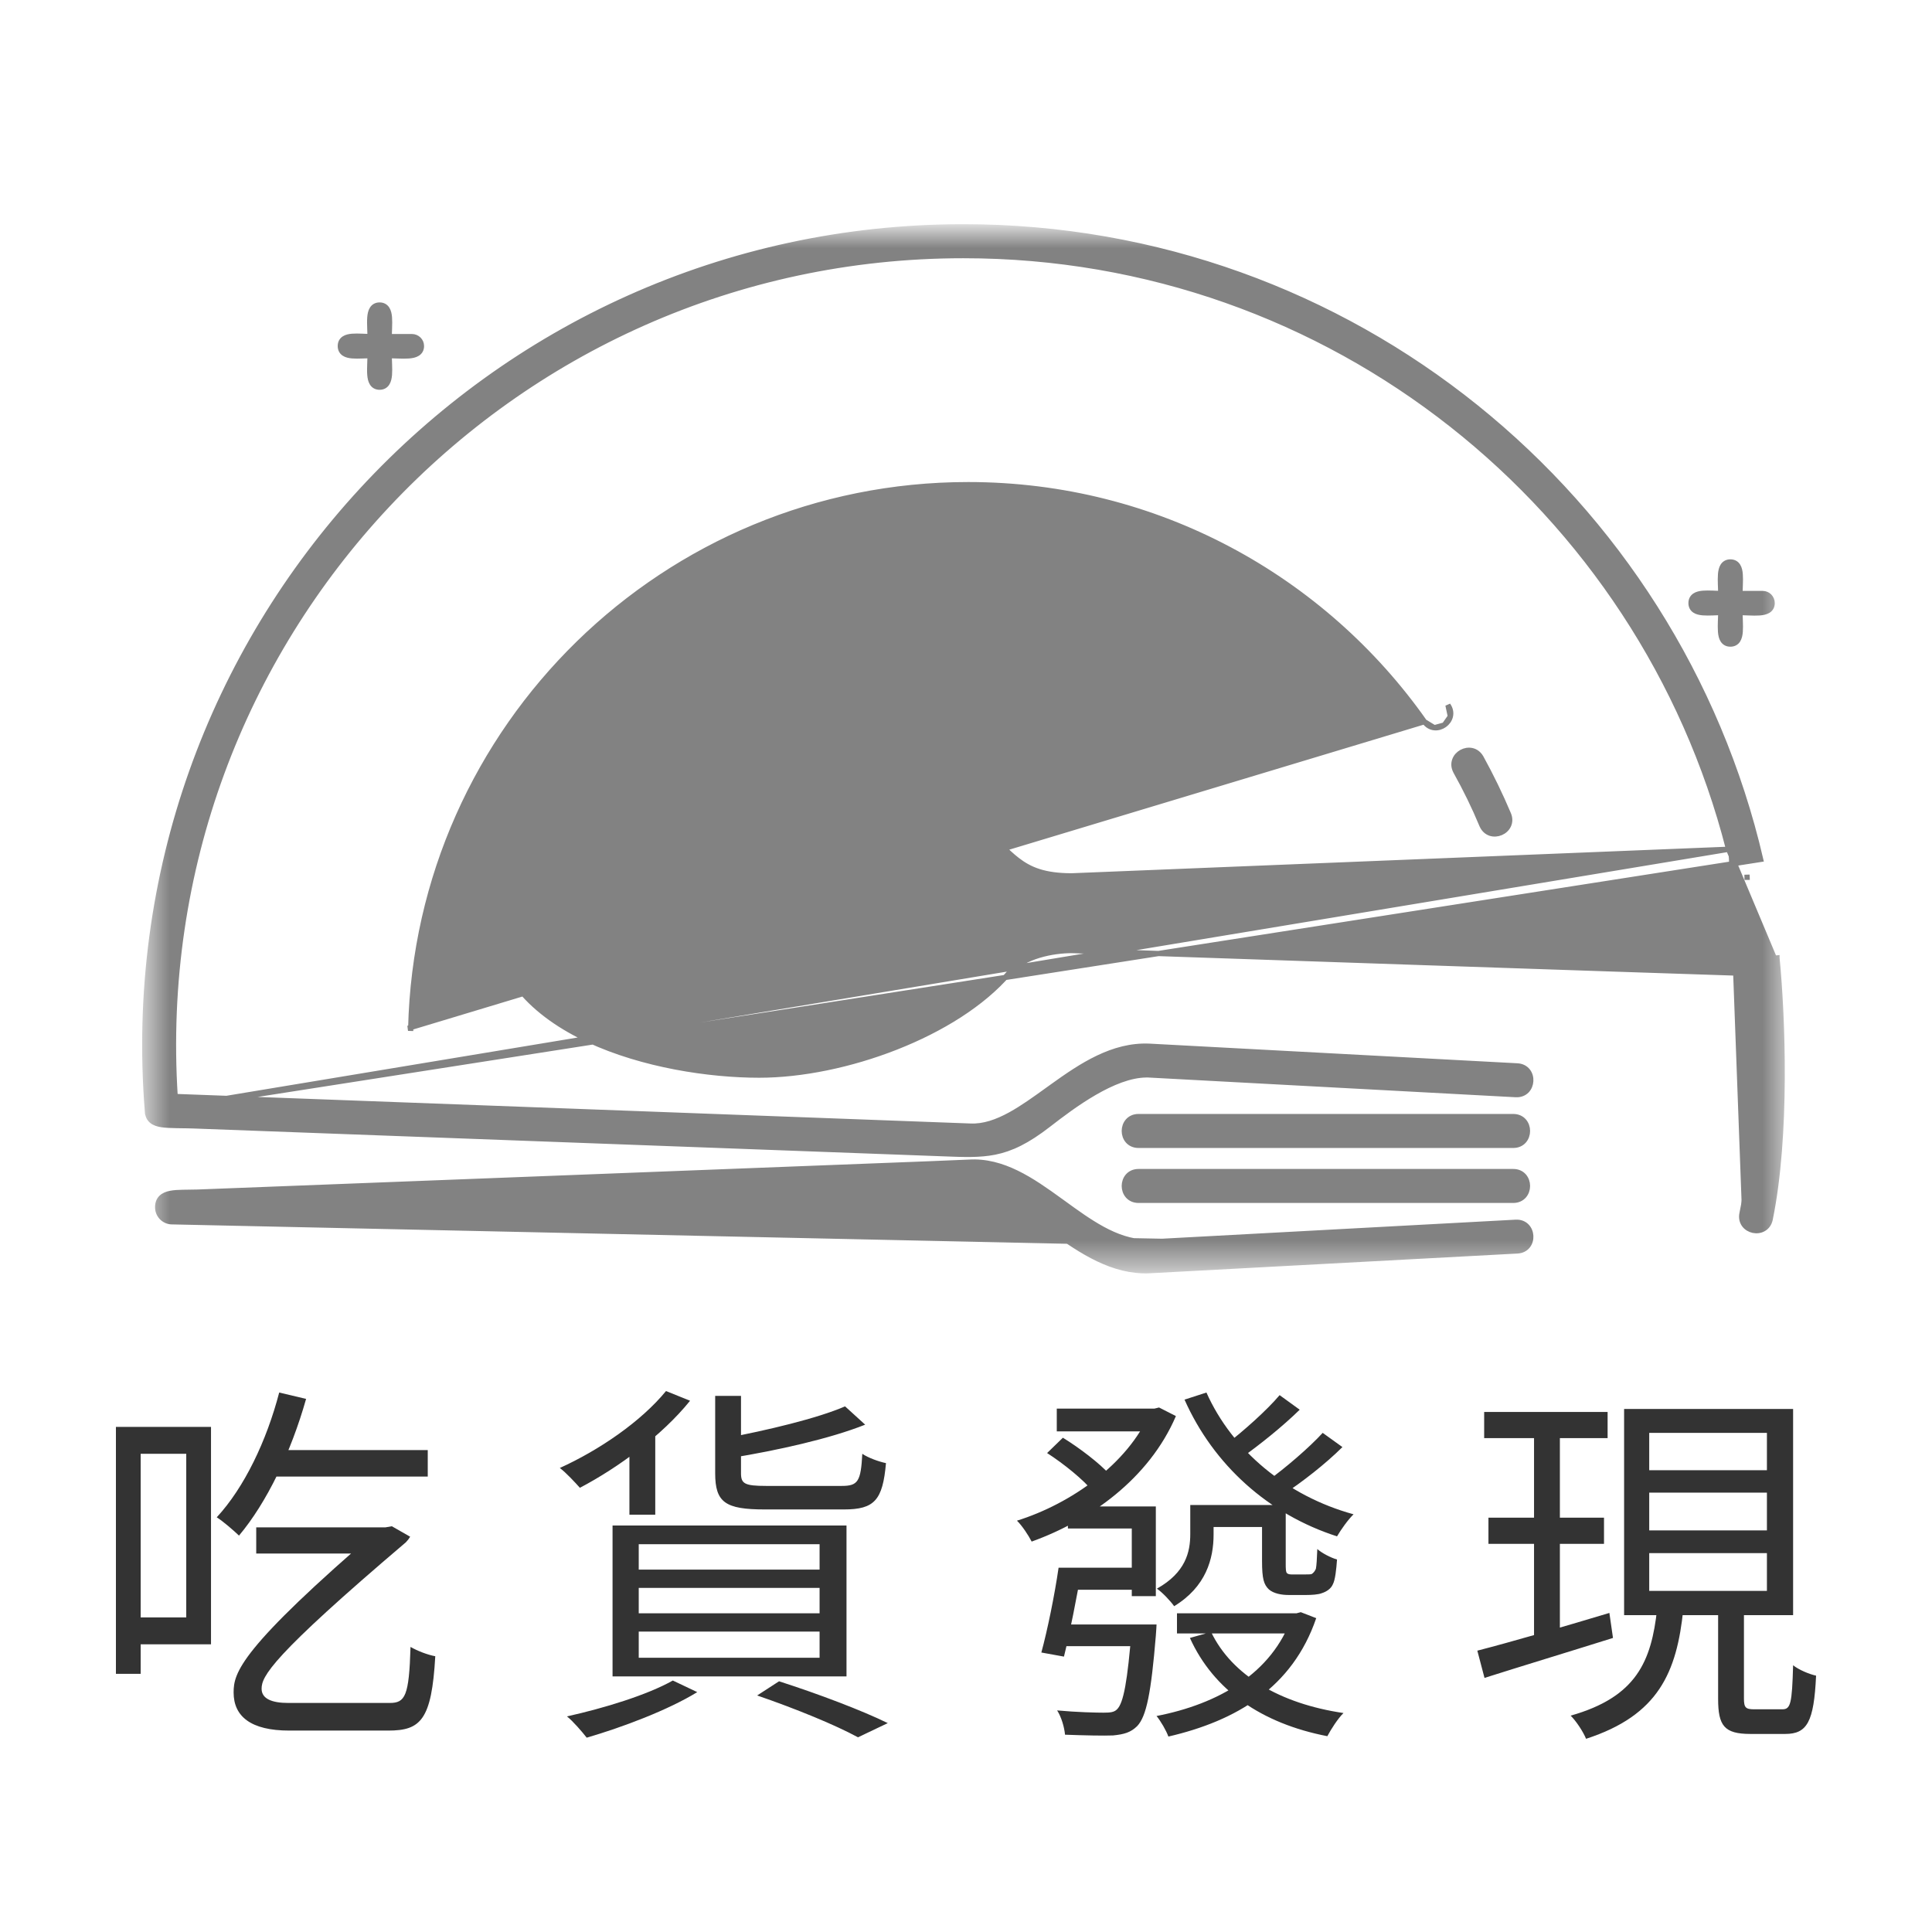 <svg width="74" height="74" viewBox="0 0 74 74" fill="none" xmlns="http://www.w3.org/2000/svg">
<mask id="mask0_2715_2950" style="mask-type:luminance" maskUnits="userSpaceOnUse" x="5" y="8" width="64" height="41">
<path d="M5.55 8.787H68.45V48.549H5.55V8.787Z" fill="white"/>
</mask>
<g mask="url(#mask0_2715_2950)">
<path d="M66.208 32.529L41.047 33.547C39.995 33.546 39.441 33.308 38.968 32.944C38.761 32.785 38.569 32.602 38.355 32.397C38.319 32.363 38.283 32.328 38.246 32.293C37.989 32.048 37.697 31.78 37.322 31.505L37.322 31.505C35.59 30.234 32.648 28.776 29.078 28.776C27.255 28.776 24.71 29.139 22.616 30.09C20.524 31.041 18.857 32.593 18.857 34.978C18.857 37.318 20.476 38.871 22.546 39.833C24.617 40.795 27.162 41.18 29.078 41.18C30.704 41.18 32.591 40.791 34.321 40.11C36.051 39.43 37.635 38.454 38.648 37.272C38.932 36.942 39.353 36.725 39.798 36.591C40.242 36.457 40.701 36.408 41.052 36.408C41.053 36.408 41.053 36.408 41.054 36.408L41.055 36.408L41.069 36.409L41.123 36.41L41.333 36.418L42.131 36.445L44.992 36.543C47.365 36.624 50.544 36.733 53.765 36.842C59.407 37.034 65.18 37.229 66.986 37.286L67.164 41.151C67.163 42.88 67.062 44.843 66.723 46.477M66.208 32.529L67.962 36.701L68.062 36.691C68.062 36.692 68.062 36.692 68.062 36.692C68.285 38.982 68.456 43.498 67.802 46.702L67.802 46.702C67.766 46.875 67.671 46.998 67.547 47.068C67.426 47.137 67.282 47.152 67.151 47.125C67.02 47.097 66.895 47.026 66.811 46.914C66.726 46.8 66.688 46.65 66.723 46.477M66.208 32.529C62.867 19.458 51.014 9.786 36.898 9.791H36.898C19.432 9.791 5.592 24.537 6.709 41.998L37.169 43.132L37.169 43.132C37.678 43.155 38.185 42.977 38.707 42.69C39.166 42.437 39.63 42.103 40.112 41.756C40.178 41.708 40.245 41.66 40.312 41.612C41.413 40.822 42.619 40.01 44.025 40.073L44.025 40.073L58.118 40.826L58.118 40.826C58.294 40.836 58.429 40.911 58.517 41.023C58.603 41.133 58.64 41.272 58.632 41.406C58.625 41.539 58.574 41.674 58.477 41.774C58.377 41.876 58.234 41.936 58.059 41.927L58.058 41.927L43.979 41.171L43.9 41.171C43.9 41.171 43.9 41.171 43.9 41.171C43.283 41.178 42.588 41.465 41.921 41.851C41.256 42.236 40.632 42.71 40.159 43.077L40.159 43.077C39.346 43.707 38.734 44.004 38.092 44.131C37.518 44.244 36.924 44.221 36.153 44.191C36.067 44.188 35.979 44.184 35.889 44.181L35.889 44.181L7.477 43.126L7.477 43.126C7.275 43.118 7.092 43.116 6.924 43.114C6.864 43.113 6.805 43.112 6.748 43.111C6.537 43.107 6.353 43.1 6.2 43.078C6.048 43.055 5.914 43.014 5.815 42.932C5.711 42.847 5.658 42.727 5.647 42.574M66.208 32.529L5.647 42.574M66.723 46.477C66.723 46.477 66.723 46.477 66.723 46.477L66.821 46.498L66.723 46.477ZM5.647 42.574C4.186 24.297 18.596 8.687 36.898 8.687C51.761 8.687 64.209 19.033 67.438 32.917L5.647 42.574ZM54.56 27.643L54.56 27.643C50.694 22.149 44.311 18.563 37.083 18.563C25.468 18.563 16.01 27.84 15.731 39.389C15.731 39.389 15.731 39.389 15.731 39.389L15.631 39.386L54.56 27.643ZM54.56 27.643C54.661 27.786 54.797 27.859 54.938 27.874M54.56 27.643L54.938 27.874M6.61 46.798L6.61 46.798C6.307 46.808 6.053 46.57 6.04 46.269L6.04 46.268C6.034 46.103 6.077 45.972 6.173 45.876C6.265 45.783 6.394 45.735 6.532 45.708C6.672 45.681 6.835 45.673 7.008 45.67C7.074 45.669 7.14 45.668 7.208 45.667C7.323 45.666 7.441 45.665 7.565 45.661C7.565 45.661 7.565 45.661 7.565 45.661L35.583 44.578L35.583 44.578C36.469 44.544 37.025 44.52 37.1 44.515L37.101 44.515C38.409 44.429 39.531 45.211 40.603 45.988C40.643 46.017 40.684 46.046 40.724 46.075C41.223 46.438 41.715 46.794 42.219 47.07C42.764 47.367 43.316 47.565 43.9 47.574H43.979L58.058 46.816L58.059 46.816C58.234 46.807 58.377 46.867 58.476 46.969C58.574 47.069 58.625 47.204 58.632 47.337C58.64 47.47 58.603 47.609 58.517 47.719C58.429 47.83 58.294 47.905 58.118 47.914L58.118 47.914M6.61 46.798L58.113 47.814L58.118 47.914M6.61 46.798L37.169 45.613L37.17 45.613C37.677 45.589 38.183 45.765 38.705 46.052C39.166 46.305 39.63 46.639 40.114 46.987C40.18 47.034 40.246 47.081 40.312 47.129C41.414 47.918 42.62 48.731 44.024 48.67L44.025 48.67L58.118 47.914M6.61 46.798L58.118 47.914M54.938 27.874C55.077 27.888 55.214 27.844 55.323 27.768M54.938 27.874L55.323 27.768M55.323 27.768C55.432 27.691 55.519 27.576 55.552 27.441M55.323 27.768L55.552 27.441M55.552 27.441C55.586 27.303 55.561 27.151 55.46 27.008L55.552 27.441ZM67.525 36.299L67.528 36.199L67.528 36.199C67.527 36.199 67.527 36.199 67.527 36.199L67.525 36.299ZM42.169 35.345C42.169 35.345 42.168 35.345 42.168 35.345L42.165 35.444L42.169 35.345ZM66.916 33.602C66.916 33.602 66.917 33.602 66.917 33.602L66.918 33.602L66.914 33.502L66.916 33.602ZM42.145 34.602L42.141 34.502L42.145 34.602L42.145 34.602ZM37.52 34.329L37.52 34.328C35.907 32.337 32.476 30.227 28.781 30.227C27.518 30.227 26.141 30.448 24.678 30.997C24.514 31.057 24.408 31.169 24.357 31.301C24.308 31.431 24.314 31.575 24.361 31.7C24.407 31.825 24.496 31.938 24.619 32.005C24.744 32.073 24.898 32.089 25.063 32.028L25.064 32.028C29.434 30.403 33.79 31.839 36.538 34.876C36.719 35.077 36.894 35.186 37.056 35.216C37.223 35.246 37.365 35.191 37.465 35.092C37.562 34.995 37.618 34.858 37.63 34.723C37.642 34.587 37.611 34.442 37.52 34.329ZM55.763 29.555L55.763 29.556C56.135 30.223 56.469 30.904 56.762 31.61L56.763 31.611C56.832 31.772 56.949 31.872 57.084 31.917C57.217 31.96 57.361 31.947 57.484 31.895C57.607 31.843 57.716 31.75 57.776 31.624C57.838 31.496 57.846 31.342 57.777 31.181C57.465 30.441 57.114 29.72 56.73 29.022L56.729 29.021C56.643 28.868 56.516 28.779 56.377 28.749C56.24 28.719 56.099 28.747 55.981 28.812C55.864 28.877 55.766 28.981 55.719 29.113C55.67 29.247 55.678 29.401 55.763 29.555ZM15.777 12.893H14.907C14.909 12.812 14.912 12.731 14.915 12.651C14.916 12.619 14.917 12.587 14.918 12.555C14.923 12.414 14.926 12.276 14.916 12.156C14.906 12.038 14.883 11.922 14.826 11.834C14.764 11.738 14.668 11.683 14.539 11.683C14.411 11.683 14.315 11.738 14.254 11.835C14.198 11.923 14.175 12.038 14.166 12.156C14.156 12.276 14.159 12.414 14.164 12.555C14.165 12.586 14.166 12.617 14.167 12.649C14.17 12.729 14.173 12.81 14.175 12.891C14.1 12.89 14.026 12.887 13.952 12.884C13.923 12.882 13.895 12.881 13.866 12.88C13.733 12.875 13.602 12.872 13.488 12.881C13.376 12.891 13.264 12.913 13.179 12.97C13.086 13.032 13.035 13.128 13.035 13.254C13.035 13.38 13.086 13.476 13.179 13.539C13.264 13.596 13.375 13.619 13.487 13.629C13.602 13.639 13.733 13.637 13.866 13.632C13.898 13.631 13.929 13.63 13.961 13.629C14.032 13.626 14.104 13.623 14.175 13.622C14.173 13.702 14.17 13.783 14.167 13.863C14.166 13.894 14.165 13.925 14.164 13.957C14.159 14.098 14.156 14.235 14.166 14.356C14.175 14.474 14.198 14.59 14.254 14.678C14.315 14.775 14.411 14.83 14.539 14.83C14.668 14.83 14.765 14.775 14.826 14.678C14.883 14.59 14.906 14.475 14.916 14.356C14.926 14.236 14.923 14.098 14.918 13.957C14.917 13.925 14.916 13.893 14.915 13.86C14.912 13.781 14.909 13.702 14.907 13.622C14.991 13.623 15.075 13.627 15.158 13.63C15.19 13.631 15.222 13.632 15.254 13.633C15.398 13.638 15.539 13.641 15.662 13.631C15.782 13.621 15.9 13.599 15.989 13.542C16.087 13.481 16.143 13.384 16.143 13.254C16.143 13.05 15.975 12.893 15.777 12.893ZM67.516 22.733H66.645C66.647 22.652 66.65 22.571 66.653 22.491C66.654 22.459 66.655 22.428 66.656 22.397C66.661 22.256 66.664 22.118 66.654 21.998C66.645 21.879 66.622 21.764 66.565 21.675C66.503 21.578 66.406 21.524 66.277 21.524C66.149 21.524 66.052 21.579 65.99 21.675C65.933 21.764 65.911 21.879 65.901 21.998C65.891 22.118 65.894 22.256 65.898 22.397C65.9 22.429 65.901 22.461 65.902 22.493C65.905 22.572 65.908 22.652 65.909 22.732C65.838 22.73 65.767 22.728 65.696 22.725C65.664 22.724 65.632 22.723 65.6 22.721C65.467 22.717 65.337 22.714 65.222 22.724C65.109 22.735 64.998 22.758 64.914 22.815C64.821 22.878 64.77 22.974 64.77 23.1C64.77 23.225 64.821 23.32 64.914 23.382C64.999 23.438 65.11 23.46 65.222 23.47C65.337 23.48 65.467 23.477 65.6 23.473C65.631 23.472 65.662 23.471 65.693 23.469C65.765 23.467 65.837 23.464 65.909 23.462C65.908 23.543 65.905 23.623 65.902 23.703C65.901 23.735 65.9 23.767 65.898 23.798C65.894 23.94 65.891 24.077 65.901 24.198C65.911 24.316 65.933 24.431 65.99 24.52C66.052 24.616 66.149 24.67 66.277 24.67C66.406 24.67 66.503 24.616 66.565 24.52C66.622 24.431 66.645 24.316 66.654 24.198C66.664 24.077 66.661 23.939 66.656 23.798C66.655 23.767 66.654 23.736 66.653 23.705C66.65 23.625 66.647 23.544 66.645 23.462C66.731 23.464 66.817 23.467 66.902 23.471C66.931 23.472 66.96 23.473 66.989 23.474C67.133 23.479 67.274 23.483 67.396 23.474C67.516 23.465 67.634 23.442 67.723 23.387C67.821 23.326 67.878 23.229 67.878 23.1C67.878 22.901 67.72 22.733 67.516 22.733ZM43.608 45.976H57.962C58.138 45.976 58.276 45.908 58.37 45.801C58.462 45.696 58.506 45.559 58.506 45.425C58.506 45.292 58.462 45.155 58.37 45.049C58.276 44.942 58.138 44.874 57.962 44.874H43.608C43.432 44.874 43.293 44.942 43.199 45.049C43.107 45.154 43.063 45.292 43.063 45.425C43.063 45.559 43.107 45.696 43.199 45.801C43.293 45.908 43.432 45.976 43.608 45.976ZM43.608 43.87H57.962C58.138 43.87 58.276 43.802 58.37 43.695C58.462 43.59 58.506 43.452 58.506 43.318C58.506 43.185 58.462 43.047 58.37 42.942C58.276 42.835 58.138 42.767 57.962 42.767H43.608C43.432 42.767 43.293 42.835 43.199 42.942C43.107 43.047 43.063 43.185 43.063 43.318C43.063 43.452 43.107 43.59 43.199 43.695C43.293 43.802 43.432 43.87 43.608 43.87Z" fill="#828282" stroke="#828282" stroke-width="0.2"/>
</g>
<path d="M4.962 54.654H8.082V62.98H4.962V61.95H7.134V55.684H4.962V54.654ZM4.44 54.654H5.388V64.111H4.44V54.654ZM10.116 55.541H16.384V56.556H10.116V55.541ZM9.814 58.502H14.748V59.504H9.814V58.502ZM10.694 53.337L11.724 53.581C11.147 55.626 10.213 57.558 9.154 58.817C8.962 58.631 8.549 58.273 8.302 58.116C9.36 56.971 10.213 55.183 10.694 53.337ZM14.597 58.502H14.762L15.009 58.459L15.71 58.86C15.669 58.931 15.614 59.003 15.545 59.074C10.377 63.467 10.02 64.211 10.02 64.683C10.02 65.069 10.419 65.227 11.037 65.227H14.927C15.518 65.227 15.669 64.969 15.724 63.081C15.999 63.238 16.37 63.381 16.672 63.438C16.535 65.885 16.109 66.285 14.872 66.285H11.078C9.608 66.285 8.948 65.742 8.948 64.826C8.948 64.068 9.182 63.152 14.597 58.502Z" fill="#333333"/>
<path d="M25.51 53.28L26.431 53.652C25.359 54.983 23.682 56.213 22.211 56.986C22.046 56.8 21.675 56.399 21.442 56.227C22.953 55.541 24.548 54.453 25.51 53.28ZM32.368 53.867L33.138 54.568C31.777 55.111 29.757 55.555 28.011 55.841C27.97 55.626 27.846 55.297 27.723 55.097C29.399 54.782 31.31 54.325 32.368 53.867ZM27.393 53.466H28.382V56.428C28.382 56.828 28.52 56.914 29.344 56.914C29.729 56.914 31.722 56.914 32.244 56.914C32.863 56.914 32.973 56.742 33.028 55.684C33.261 55.841 33.66 55.984 33.935 56.041C33.811 57.458 33.495 57.815 32.327 57.815C31.983 57.815 29.619 57.815 29.289 57.815C27.778 57.815 27.393 57.544 27.393 56.428V53.466ZM24.465 60.82V61.793H31.392V60.82H24.465ZM24.465 62.494V63.495H31.392V62.494H24.465ZM24.465 59.146V60.119H31.392V59.146H24.465ZM23.462 58.431H32.423V64.211H23.462V58.431ZM29.001 64.94L29.839 64.397C31.351 64.883 33.014 65.513 34.004 65.999L32.863 66.543C31.997 66.071 30.499 65.456 29.001 64.94ZM25.771 64.368L26.706 64.812C25.592 65.498 23.847 66.156 22.472 66.557C22.307 66.343 21.95 65.928 21.716 65.742C23.132 65.427 24.781 64.926 25.771 64.368ZM24.108 55.254L24.836 54.51L25.098 54.596V58.016H24.108V55.254Z" fill="#333333"/>
<path d="M45.961 57.644H48.82V58.488H45.961V57.644ZM45.081 61.793H49.713V62.565H45.081V61.793ZM40.477 53.953H44.326V54.825H40.477V53.953ZM44.037 53.953H44.216L44.394 53.91L45.04 54.239C44.01 56.642 41.742 58.245 39.515 59.046C39.391 58.803 39.144 58.431 38.952 58.245C41.013 57.601 43.199 56.07 44.037 54.124V53.953ZM46.209 53.337C47.198 55.555 49.287 57.3 51.844 58.001C51.624 58.216 51.363 58.588 51.211 58.846C48.586 58.001 46.483 56.113 45.37 53.609L46.209 53.337ZM49.012 53.437L49.782 53.995C49.109 54.654 48.243 55.34 47.583 55.812L46.978 55.312C47.611 54.825 48.518 54.024 49.012 53.437ZM50.662 54.882L51.418 55.426C50.758 56.084 49.864 56.771 49.191 57.215L48.559 56.714C49.218 56.242 50.153 55.44 50.662 54.882ZM40.903 57.701H44.271V61.135H43.35V58.545H40.903V57.701ZM40.546 60.047H41.439C41.247 61.163 40.972 62.565 40.752 63.452L39.886 63.295C40.12 62.437 40.395 61.092 40.546 60.047ZM43.35 62.222H44.298C44.298 62.222 44.284 62.523 44.271 62.651C44.092 64.826 43.913 65.742 43.556 66.114C43.309 66.357 43.061 66.428 42.635 66.471C42.278 66.486 41.549 66.471 40.793 66.443C40.766 66.156 40.656 65.77 40.491 65.513C41.261 65.584 42.003 65.599 42.264 65.599C42.525 65.599 42.676 65.584 42.786 65.47C43.034 65.227 43.185 64.411 43.35 62.365V62.222ZM45.59 57.644H46.483V58.774C46.483 59.704 46.195 60.777 44.972 61.521C44.834 61.321 44.504 60.977 44.312 60.849C45.411 60.233 45.59 59.446 45.59 58.76V57.644ZM49.48 61.793H49.658L49.823 61.75L50.414 61.979C49.507 64.64 47.349 65.913 44.752 66.514C44.669 66.285 44.463 65.928 44.298 65.727C46.662 65.269 48.724 64.096 49.48 61.936V61.793ZM46.387 62.508C47.184 64.168 49.026 65.255 51.459 65.613C51.239 65.827 50.978 66.242 50.84 66.5C48.325 66.013 46.483 64.74 45.576 62.737L46.387 62.508ZM40.999 60.047H43.693V60.892H40.862L40.999 60.047ZM40.587 62.222H43.611V63.052H40.436L40.587 62.222ZM48.339 57.644H49.246V59.876C49.246 60.076 49.246 60.219 49.301 60.262C49.356 60.305 49.425 60.305 49.535 60.305C49.631 60.305 49.809 60.305 49.933 60.305C50.057 60.305 50.194 60.305 50.236 60.291C50.291 60.262 50.359 60.19 50.401 60.09C50.428 59.962 50.442 59.69 50.456 59.332C50.634 59.489 50.964 59.661 51.211 59.733C51.184 60.105 51.143 60.52 51.047 60.691C50.978 60.849 50.813 60.963 50.634 61.02C50.497 61.078 50.222 61.092 50.029 61.092C49.878 61.092 49.493 61.092 49.356 61.092C49.081 61.092 48.779 61.035 48.6 60.877C48.408 60.691 48.339 60.477 48.339 59.79V57.644ZM40.106 55.655L40.711 55.068C41.343 55.455 42.127 56.056 42.498 56.471L41.865 57.129C41.508 56.685 40.752 56.07 40.106 55.655Z" fill="#333333"/>
<path d="M56.847 54.081H61.575V55.083H56.847V54.081ZM57.011 58.13H61.437V59.132H57.011V58.13ZM56.585 63.224C57.864 62.895 59.788 62.337 61.643 61.779L61.781 62.737C60.049 63.281 58.207 63.839 56.86 64.268L56.585 63.224ZM63.169 57.172V58.617H67.677V57.172H63.169ZM63.169 59.489V60.934H67.677V59.489H63.169ZM63.169 54.882V56.313H67.677V54.882H63.169ZM62.207 53.967H68.68V61.864H62.207V53.967ZM65.808 61.421H66.797V65.055C66.797 65.412 66.866 65.47 67.196 65.47C67.347 65.47 68.062 65.47 68.268 65.47C68.584 65.47 68.639 65.255 68.68 63.782C68.886 63.953 69.299 64.125 69.56 64.182C69.478 65.956 69.216 66.414 68.378 66.414C68.172 66.414 67.237 66.414 67.045 66.414C66.041 66.414 65.808 66.099 65.808 65.069V61.421ZM63.471 61.635H64.475C64.227 64.053 63.526 65.699 60.75 66.6C60.64 66.328 60.365 65.913 60.159 65.713C62.688 64.998 63.251 63.624 63.471 61.635ZM58.757 54.482H59.747V62.909L58.757 63.081V54.482Z" fill="#333333"/>
</svg>
